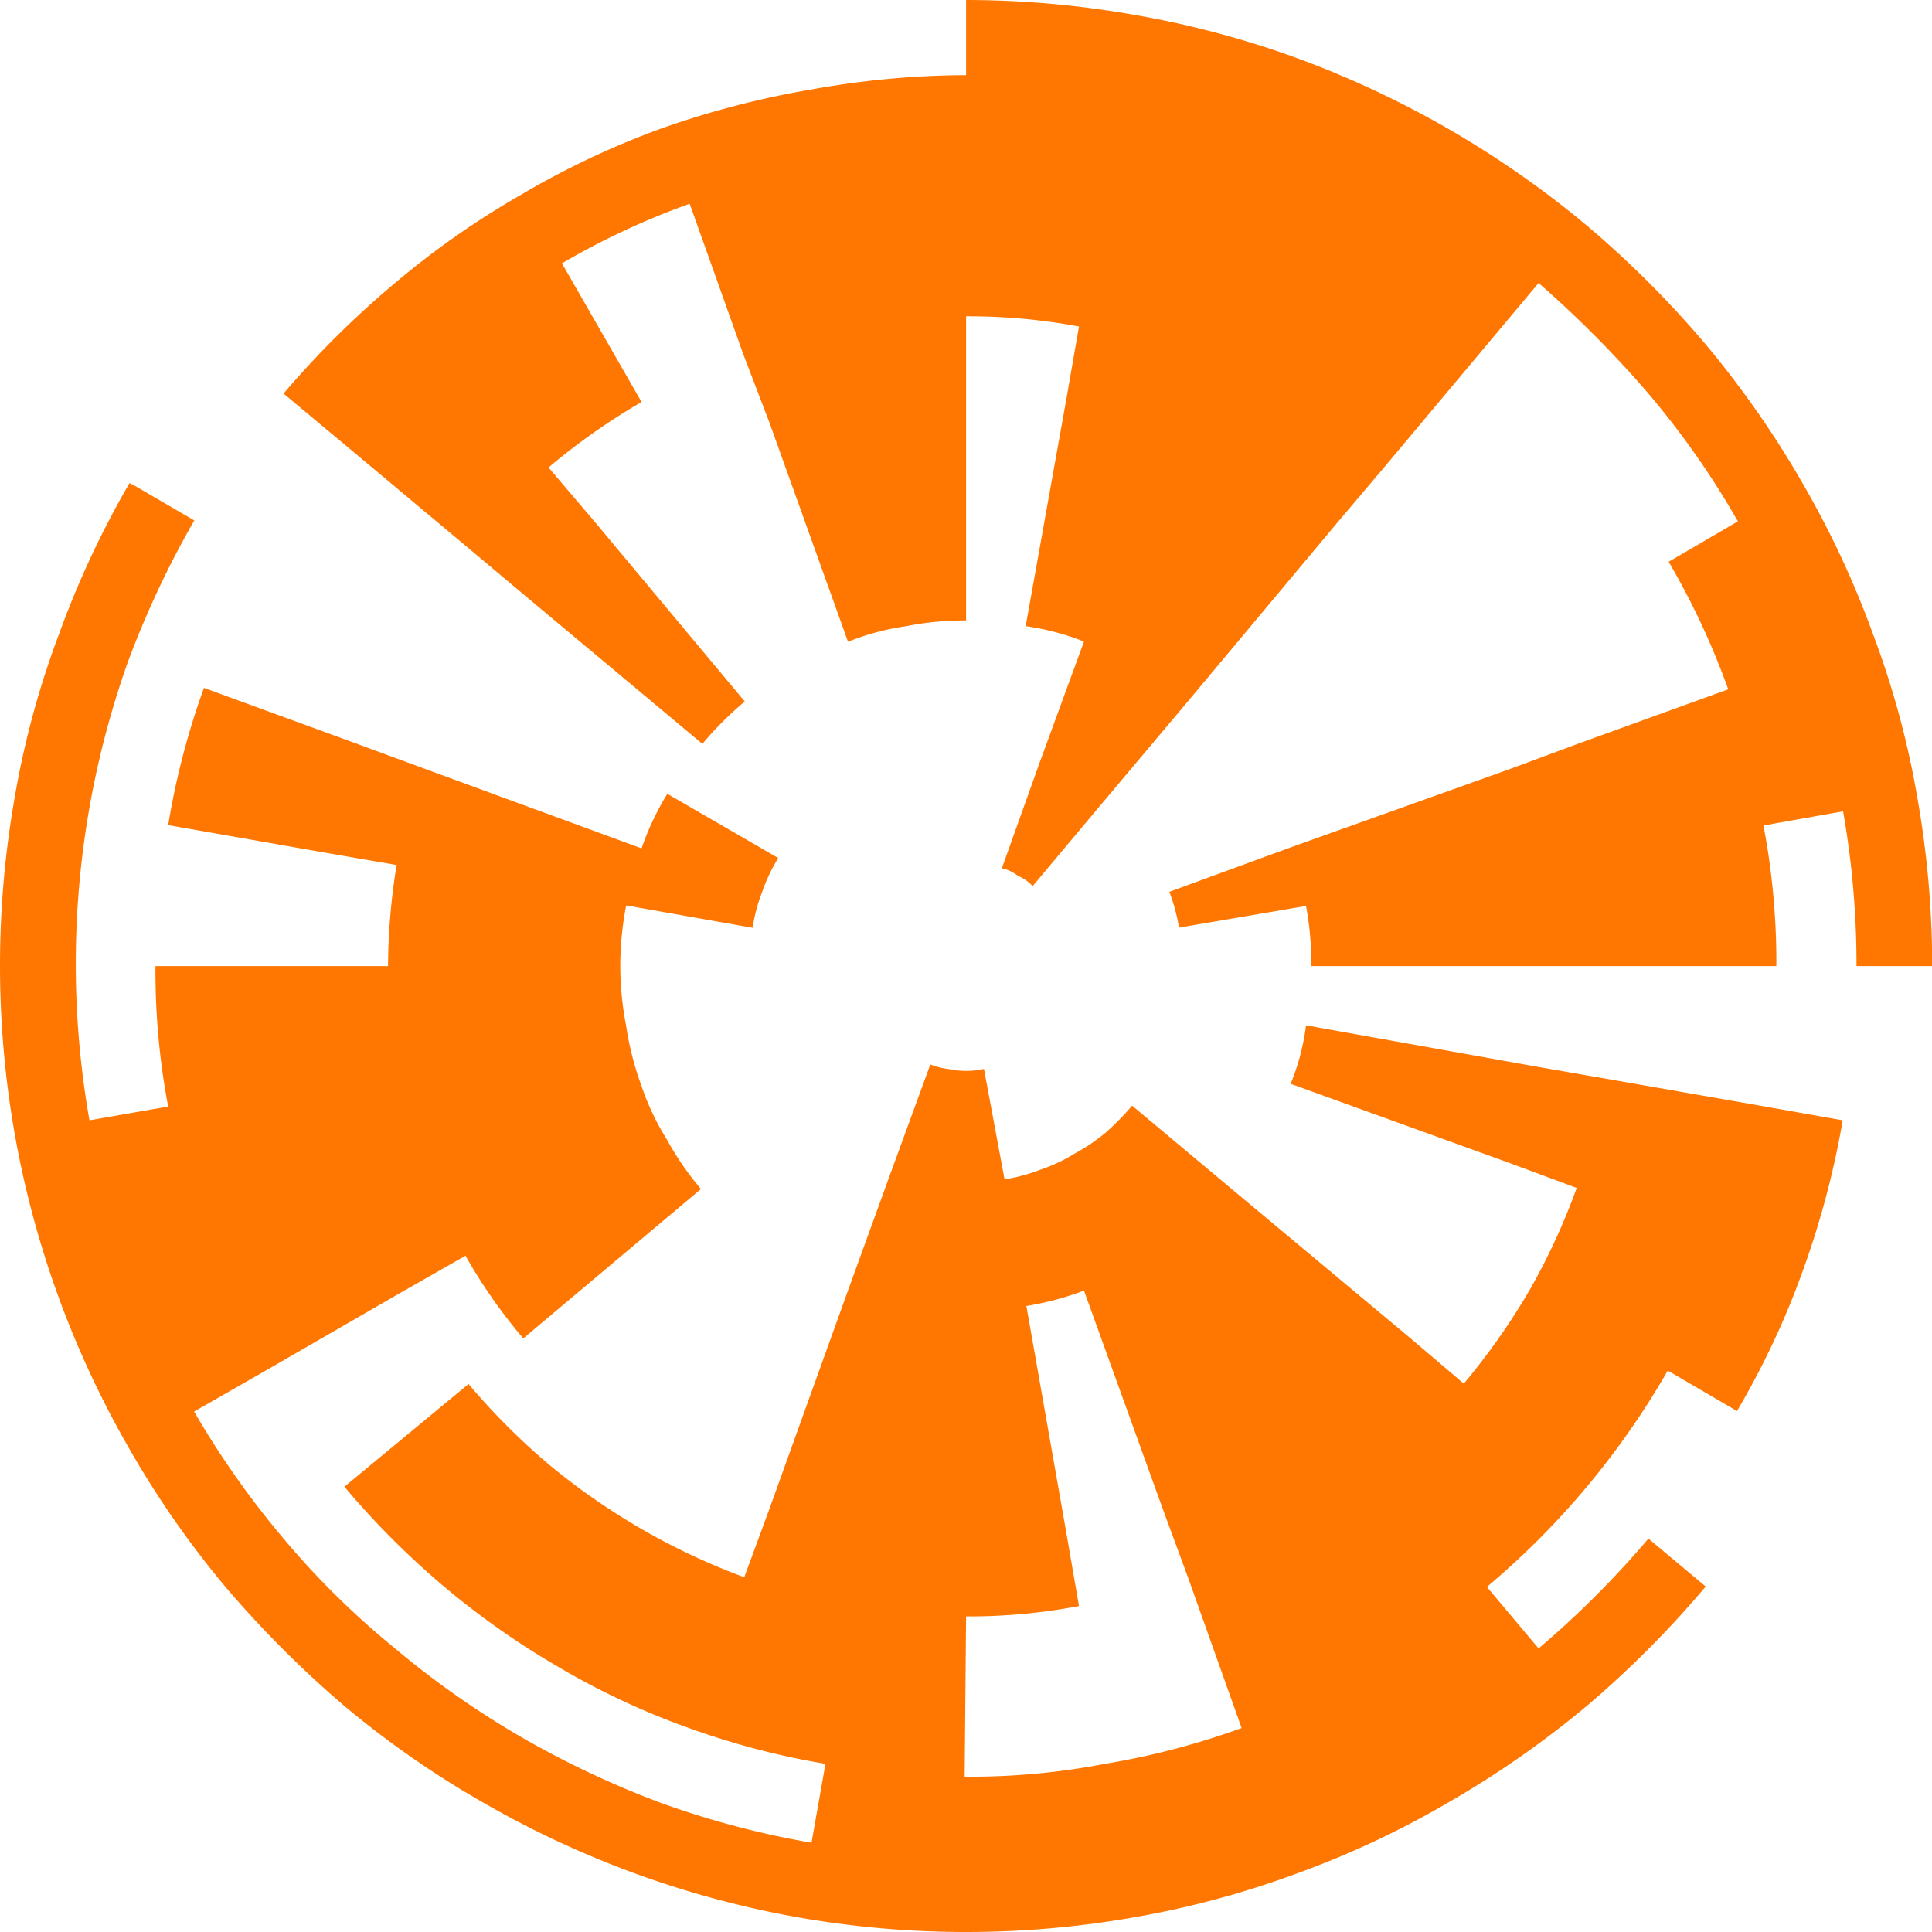 <svg xmlns="http://www.w3.org/2000/svg" viewBox="0 0 107.99 107.99"><defs><style>.cls-1{fill:#ff7700;}</style></defs><title>Logo_Orange_Bildm</title><g id="Ebene_2" data-name="Ebene 2"><g id="Ebene_1-2" data-name="Ebene 1"><path class="cls-1" d="M107.17,44.58a49.52,49.52,0,0,0-2.48-9.14A52.31,52.31,0,0,0,100.75,27a54.2,54.2,0,0,0-5.41-7.75,56.27,56.27,0,0,0-6.64-6.64A54.63,54.63,0,0,0,72.53,3.26,53,53,0,0,0,63.35.82,54.37,54.37,0,0,0,54,0V4.2A49.14,49.14,0,0,0,45.36,5,50.32,50.32,0,0,0,37,7.17a47,47,0,0,0-7.85,3.7,47.64,47.64,0,0,0-7.13,5A51.77,51.77,0,0,0,15.85,22l3.44,2.87,6.85,5.73,3.12,2.62,10,8.36a19,19,0,0,1,2.37-2.37l-8.35-10-2.62-3.08a36.31,36.31,0,0,1,5.2-3.66l-4.45-7.75a42.17,42.17,0,0,1,7.14-3.33l3,8.42L43,23.6,47.4,35.87A14.12,14.12,0,0,1,50.66,35,16.67,16.67,0,0,1,54,34.68v-17a33.74,33.74,0,0,1,6.31.57l-.68,3.91L57.33,35a14.12,14.12,0,0,1,3.26.86l-2.47,6.74L56,48.53a2.2,2.2,0,0,1,.9.43,2.3,2.3,0,0,1,.82.57l4.06-4.84L66.4,39.2l8.36-10,2.61-3.08,5.74-6.85L86,15.82A61.16,61.16,0,0,1,92.14,22a47.23,47.23,0,0,1,5,7.14l-3.87,2.26a42.43,42.43,0,0,1,3.33,7.13l-8.42,3.05-3.77,1.4L72.1,47.38l-6.74,2.47a10.12,10.12,0,0,1,.54,2L73,50.64A16.67,16.67,0,0,1,73.29,54h26a40.76,40.76,0,0,0-.72-7.86l4.45-.79a49.34,49.34,0,0,1,.75,8.65H108A54,54,0,0,0,107.17,44.58Z"/><path class="cls-1" d="M89.74,60.29l-3.91-.68L73,57.31a12.72,12.72,0,0,1-.86,3.27L84.36,65l3.77,1.4a36.47,36.47,0,0,1-2.65,5.74,38,38,0,0,1-3.66,5.2l-3.08-2.62-10-8.35L63.28,61.8a14.78,14.78,0,0,1-1.47,1.5,10.44,10.44,0,0,1-1.76,1.19,8.93,8.93,0,0,1-1.9.89,9.55,9.55,0,0,1-2,.54L55,59.75a4.65,4.65,0,0,1-2,0,4.07,4.07,0,0,1-1-.25l-2.15,5.88L47.4,72.13,43,84.36l-1.4,3.8a37.47,37.47,0,0,1-10.93-6.31,38,38,0,0,1-4.48-4.49L19.25,83.1a46.06,46.06,0,0,0,5.63,5.63,45,45,0,0,0,6.46,4.52,42.19,42.19,0,0,0,7.17,3.34,43.25,43.25,0,0,0,7.63,2L45.36,103a49.37,49.37,0,0,1-8.4-2.22,52.26,52.26,0,0,1-7.85-3.7,49.93,49.93,0,0,1-7.1-5A46,46,0,0,1,15.85,86a49.2,49.2,0,0,1-5-7.1l3.88-2.22,7.78-4.49,3.51-2a29.19,29.19,0,0,0,3.23,4.62l9.93-8.35a16.48,16.48,0,0,1-1.9-2.76,14.16,14.16,0,0,1-1.44-3.05A16.9,16.9,0,0,1,35,57.35,17.75,17.75,0,0,1,34.67,54,18,18,0,0,1,35,50.61l7.07,1.25a9,9,0,0,1,.53-2,9.44,9.44,0,0,1,.9-1.9l-6.2-3.59a15.47,15.47,0,0,0-1.44,3.05L23.63,42.93l-3.8-1.4L11.4,38.45a42.81,42.81,0,0,0-2,7.67l8.82,1.55,3.95.68A35.74,35.74,0,0,0,21.69,54h-13a40.58,40.58,0,0,0,.71,7.85L5,62.62A50.38,50.38,0,0,1,7.17,36.94a52.74,52.74,0,0,1,3.69-7.85L7.53,27.15,7.24,27A52.31,52.31,0,0,0,3.3,35.44,49.52,49.52,0,0,0,.82,44.58a54.23,54.23,0,0,0,0,18.79A54.12,54.12,0,0,0,7.24,81a52.94,52.94,0,0,0,5.38,7.72,59.17,59.17,0,0,0,6.67,6.67A52.84,52.84,0,0,0,27,100.75a54.18,54.18,0,0,0,17.6,6.42,54.23,54.23,0,0,0,18.79,0,51.79,51.79,0,0,0,9.07-2.44,51.41,51.41,0,0,0,8.53-4,54.51,54.51,0,0,0,7.71-5.38,56.52,56.52,0,0,0,6.64-6.67l-.26-.22L92.14,86A53.22,53.22,0,0,1,86,92.14L83.11,88.7A45,45,0,0,0,93.22,76.61l3.87,2.26A45.91,45.91,0,0,0,100.78,71,49.28,49.28,0,0,0,103,62.62l-4.45-.79ZM54,90.35a32.92,32.92,0,0,0,6.31-.58l-.68-3.94L57.37,73a16.8,16.8,0,0,0,3.22-.86L65,84.36l1.4,3.8,3,8.43a43,43,0,0,1-7.63,2,40,40,0,0,1-7.85.72Z"/></g></g></svg>